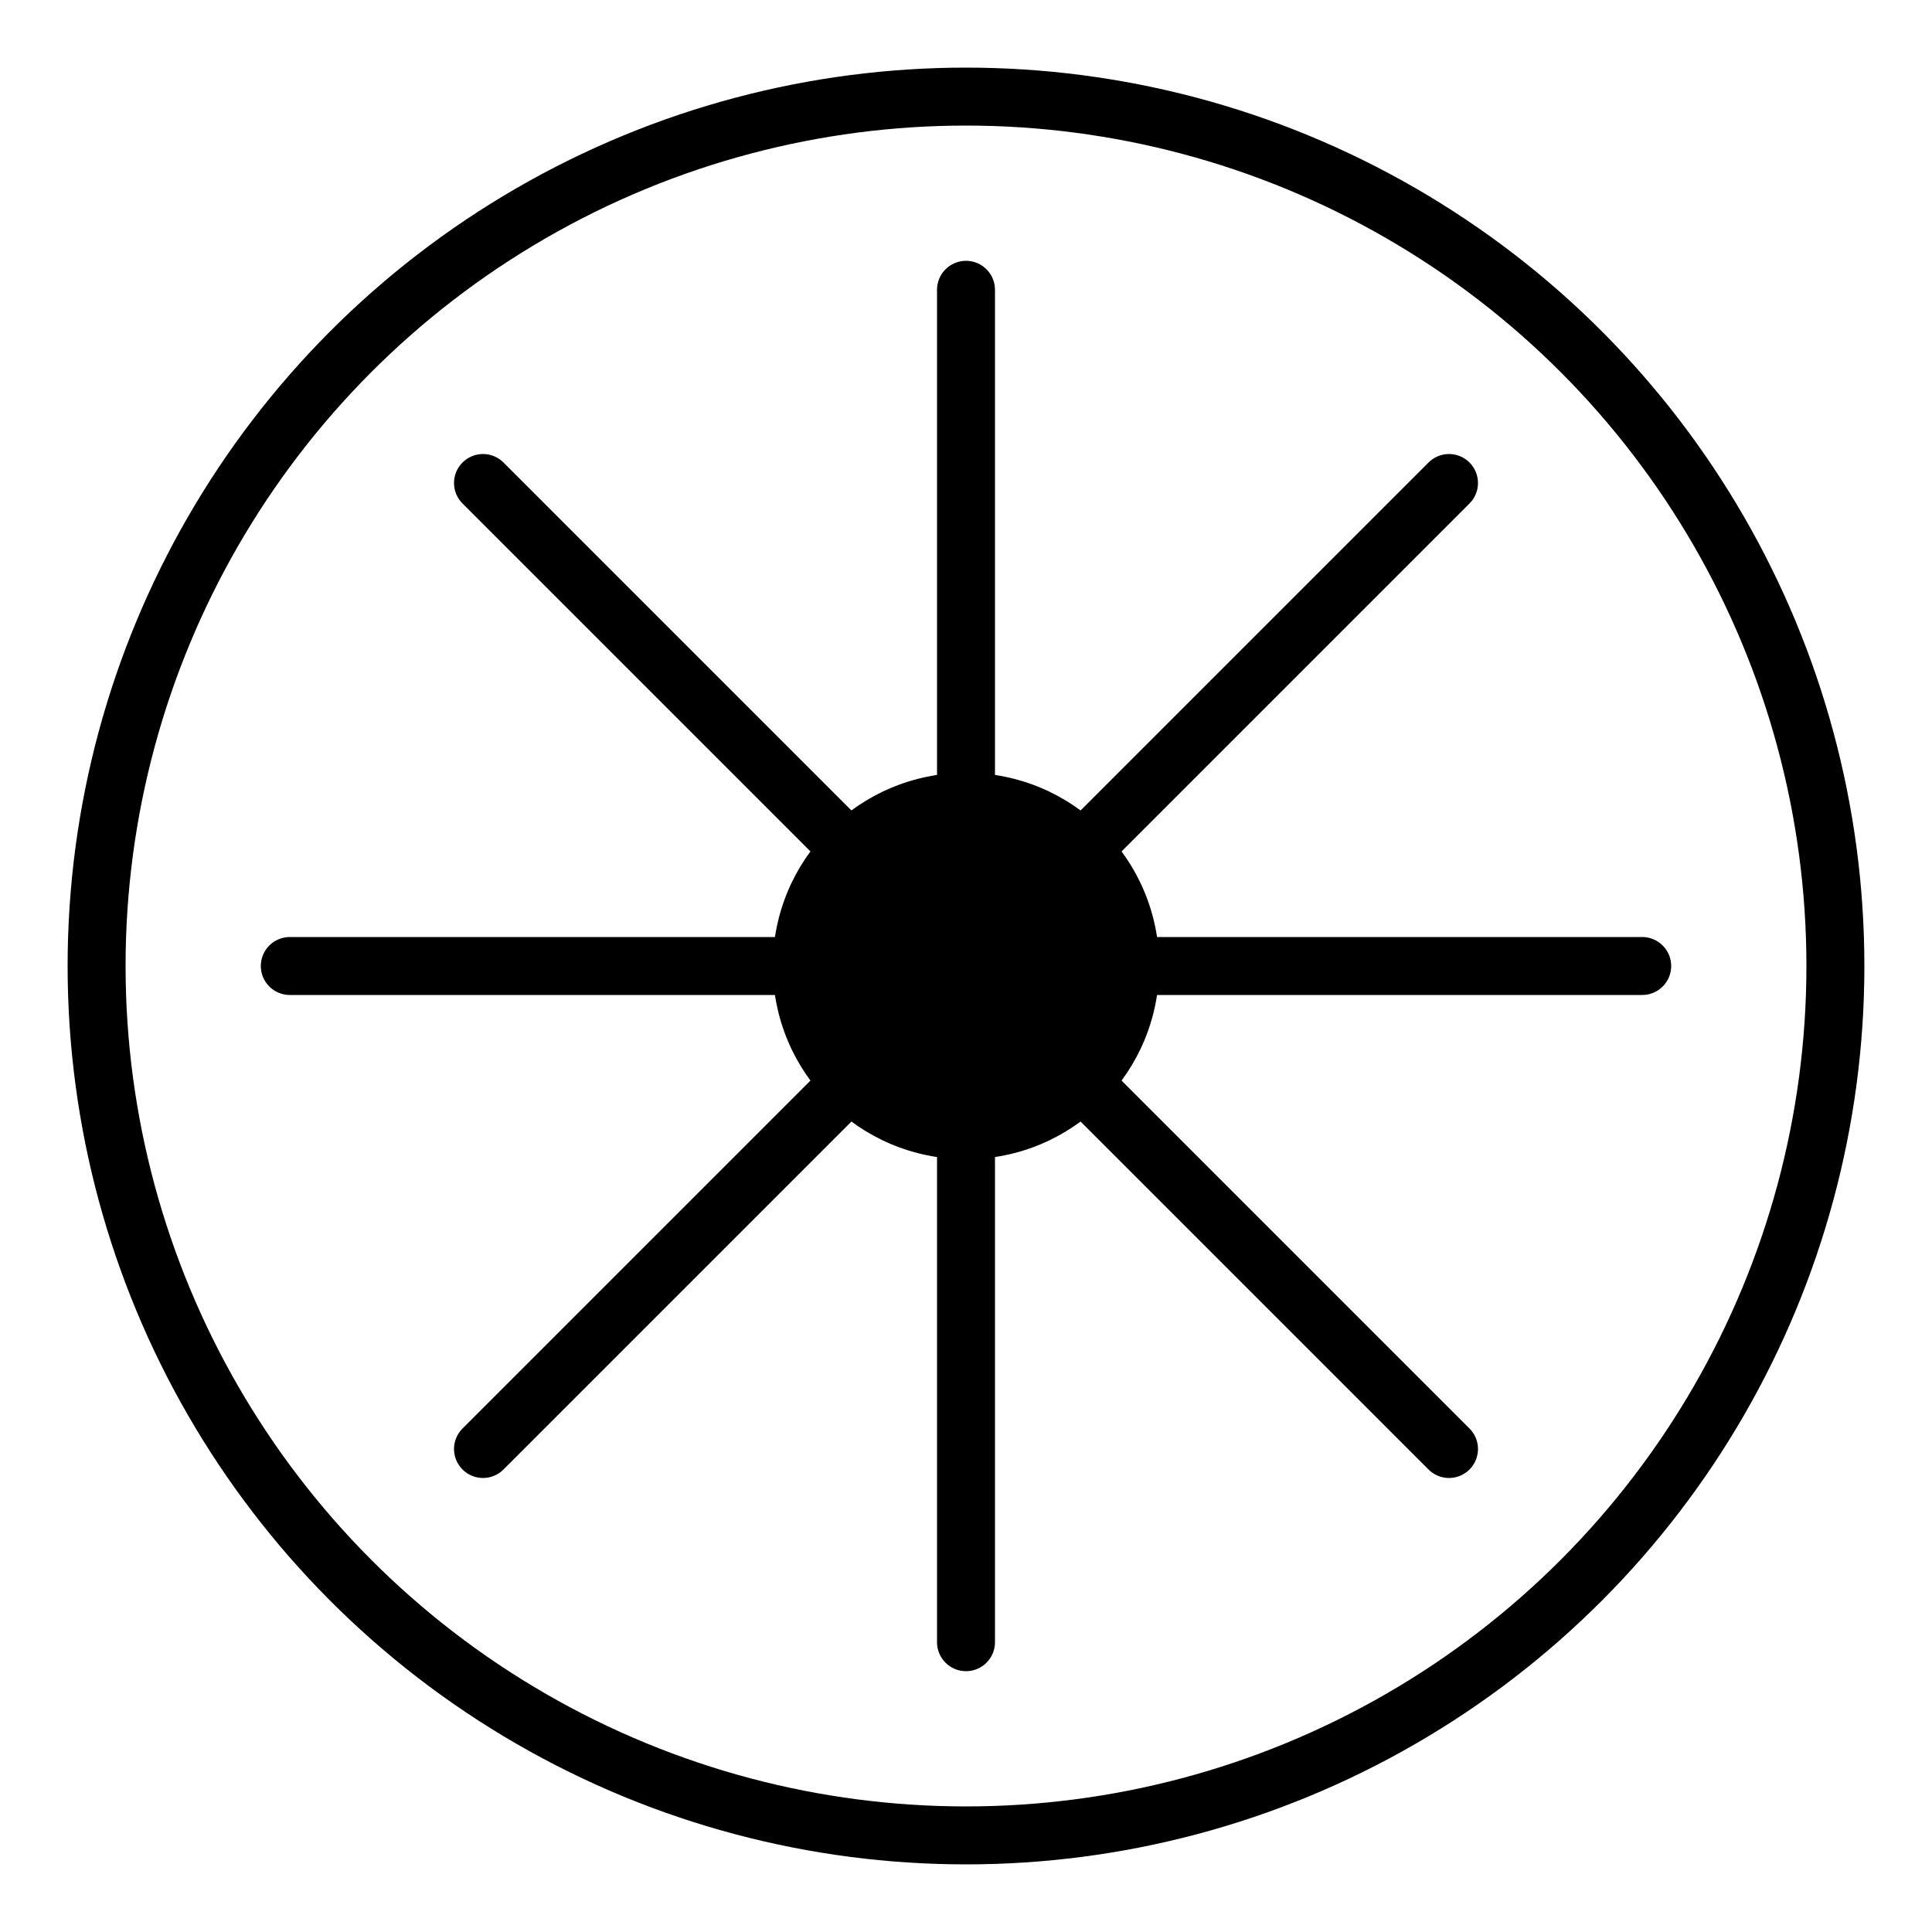 <!-- https://www.svgviewer.dev/svg-to-png -->
<svg width="200" height="200" xmlns="http://www.w3.org/2000/svg" viewBox="0 0 200 200">
  <!-- Center Circle -->
  <circle cx="100" cy="100" r="90" stroke="black" stroke-width="6" fill="none" />
  <circle cx="100" cy="100" r="20" fill="black" />

  <!-- Concentric Lines -->
  <line x1="30" y1="100" x2="170" y2="100" stroke="black" stroke-width="6" stroke-linecap="round" />

  <!-- Diagonal Lines -->
  <line x1="50" y1="50" x2="150" y2="150" stroke="black" stroke-width="6" stroke-linecap="round" />
  <line x1="50" y1="150" x2="150" y2="50" stroke="black" stroke-width="6" stroke-linecap="round" />

  <!-- Cross Lines -->
  <line x1="100" y1="30" x2="100" y2="170" stroke="black" stroke-width="6" stroke-linecap="round" />
</svg>